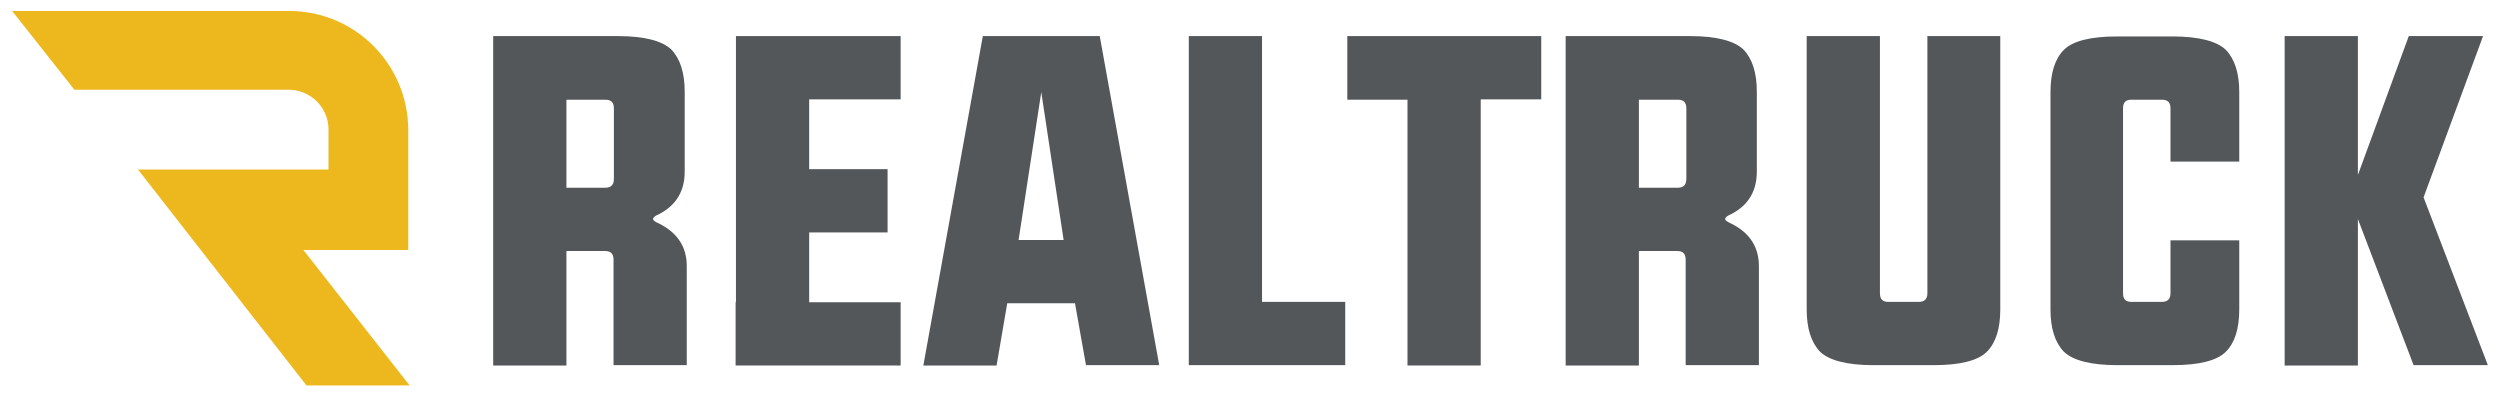 <?xml version="1.0" encoding="utf-8"?>
<!-- Generator: Adobe Illustrator 16.0.0, SVG Export Plug-In . SVG Version: 6.00 Build 0)  -->
<!DOCTYPE svg PUBLIC "-//W3C//DTD SVG 1.1//EN" "http://www.w3.org/Graphics/SVG/1.1/DTD/svg11.dtd">
<svg version="1.1" id="Layer_1" xmlns="http://www.w3.org/2000/svg" xmlns:xlink="http://www.w3.org/1999/xlink" x="0px" y="0px"
	 width="618px" height="98px" viewBox="-3 346.958 618 98" enable-background="new -3 346.958 618 98" xml:space="preserve">
<g>
	<g>
		<g>
			<path fill="#545759" d="M137.02,409.005v28.305h-18.105v-81.43h30.855c6.545,0,10.965,1.19,13.175,3.315
				c2.21,2.295,3.315,5.78,3.315,10.455v19.72c0,4.76-2.04,8.245-6.205,10.455c-1.02,0.425-1.615,0.85-1.615,1.274
				c0,0.341,0.595,0.766,1.615,1.19c4.505,2.295,6.715,5.78,6.715,10.455v24.479h-18.105V411.13c0-1.445-0.68-2.125-2.125-2.125
				H137.02z M137.02,371.605v21.76h9.605c1.36,0,2.125-0.68,2.125-2.125v-17.51c0-1.445-0.68-2.125-2.125-2.125H137.02z"/>
			<path fill="#545759" d="M219.64,355.88v15.64h-22.61v17.255h19.38v15.64h-19.38v17.255h22.61v15.64h-40.8v-15.64h0.085v-65.79
				H219.64z"/>
			<path fill="#545759" d="M239.955,355.88h28.9l14.705,81.345h-18.105l-2.72-15.3H245.99l-2.635,15.385H225.25L239.955,355.88z
				 M254.405,369.735l-5.61,36.55h11.135L254.405,369.735z"/>
			<path fill="#545759" d="M290.87,355.88h18.104v65.705h20.57v15.64H290.87V355.88z"/>
			<path fill="#545759" d="M363.035,371.605v65.705H344.93v-65.705h-14.875V355.88h47.94v15.64h-14.96V371.605z"/>
			<path fill="#545759" d="M402.135,409.005v28.305H384.03v-81.43h30.77c6.545,0,10.965,1.19,13.175,3.315
				c2.21,2.295,3.315,5.78,3.315,10.455v19.72c0,4.76-2.04,8.245-6.205,10.455c-1.02,0.425-1.615,0.85-1.615,1.274
				c0,0.341,0.596,0.766,1.615,1.19c4.505,2.295,6.715,5.78,6.715,10.455v24.479h-18.104V411.13c0-1.445-0.681-2.125-2.125-2.125
				H402.135z M402.135,371.605v21.76h9.605c1.359,0,2.125-0.68,2.125-2.125v-17.51c0-1.445-0.681-2.125-2.125-2.125H402.135z"/>
			<path fill="#545759" d="M473.365,355.88h18.104v67.575c0,4.76-1.104,8.245-3.314,10.455s-6.63,3.314-13.175,3.314h-14.875
				c-6.546,0-10.966-1.189-13.176-3.314c-2.21-2.295-3.314-5.78-3.314-10.455V355.88h18.104v63.58c0,1.445,0.681,2.125,2.04,2.125
				h7.565c1.359,0,2.125-0.68,2.125-2.125v-63.58H473.365z"/>
			<path fill="#545759" d="M550.545,386.905h-17V373.73c0-1.445-0.68-2.125-2.125-2.125h-7.564c-1.36,0-2.04,0.68-2.04,2.125v45.73
				c0,1.445,0.68,2.125,2.04,2.125h7.564c1.36,0,2.125-0.68,2.125-2.125v-13.09h17v17.085c0,4.76-1.104,8.245-3.314,10.455
				c-2.211,2.21-6.631,3.314-13.176,3.314H520.37c-6.545,0-10.965-1.189-13.175-3.314c-2.21-2.295-3.315-5.78-3.315-10.455v-53.72
				c0-4.76,1.105-8.245,3.315-10.455c2.21-2.21,6.63-3.315,13.175-3.315h13.685c6.545,0,10.965,1.19,13.176,3.315
				c2.21,2.295,3.314,5.78,3.314,10.455V386.905z"/>
			<path fill="#545759" d="M579.87,401.1v36.21h-18.105v-81.43h18.105v34.34l12.58-34.34h18.359l-14.704,39.865L612,437.225h-18.36
				L579.87,401.1z"/>
		</g>
	</g>
	<path fill="#EDB81E" d="M71.995,408.75H97.92v-29.495v-0.085c0-16.32-13.175-29.495-29.41-29.495c-0.17,0-38.675,0-57.63,0H0
		l15.385,19.465H68.34c5.44,0,9.86,4.42,9.86,9.775v9.945H31.11l41.65,53.38h25.5L71.995,408.75z"/>
</g>
</svg>
